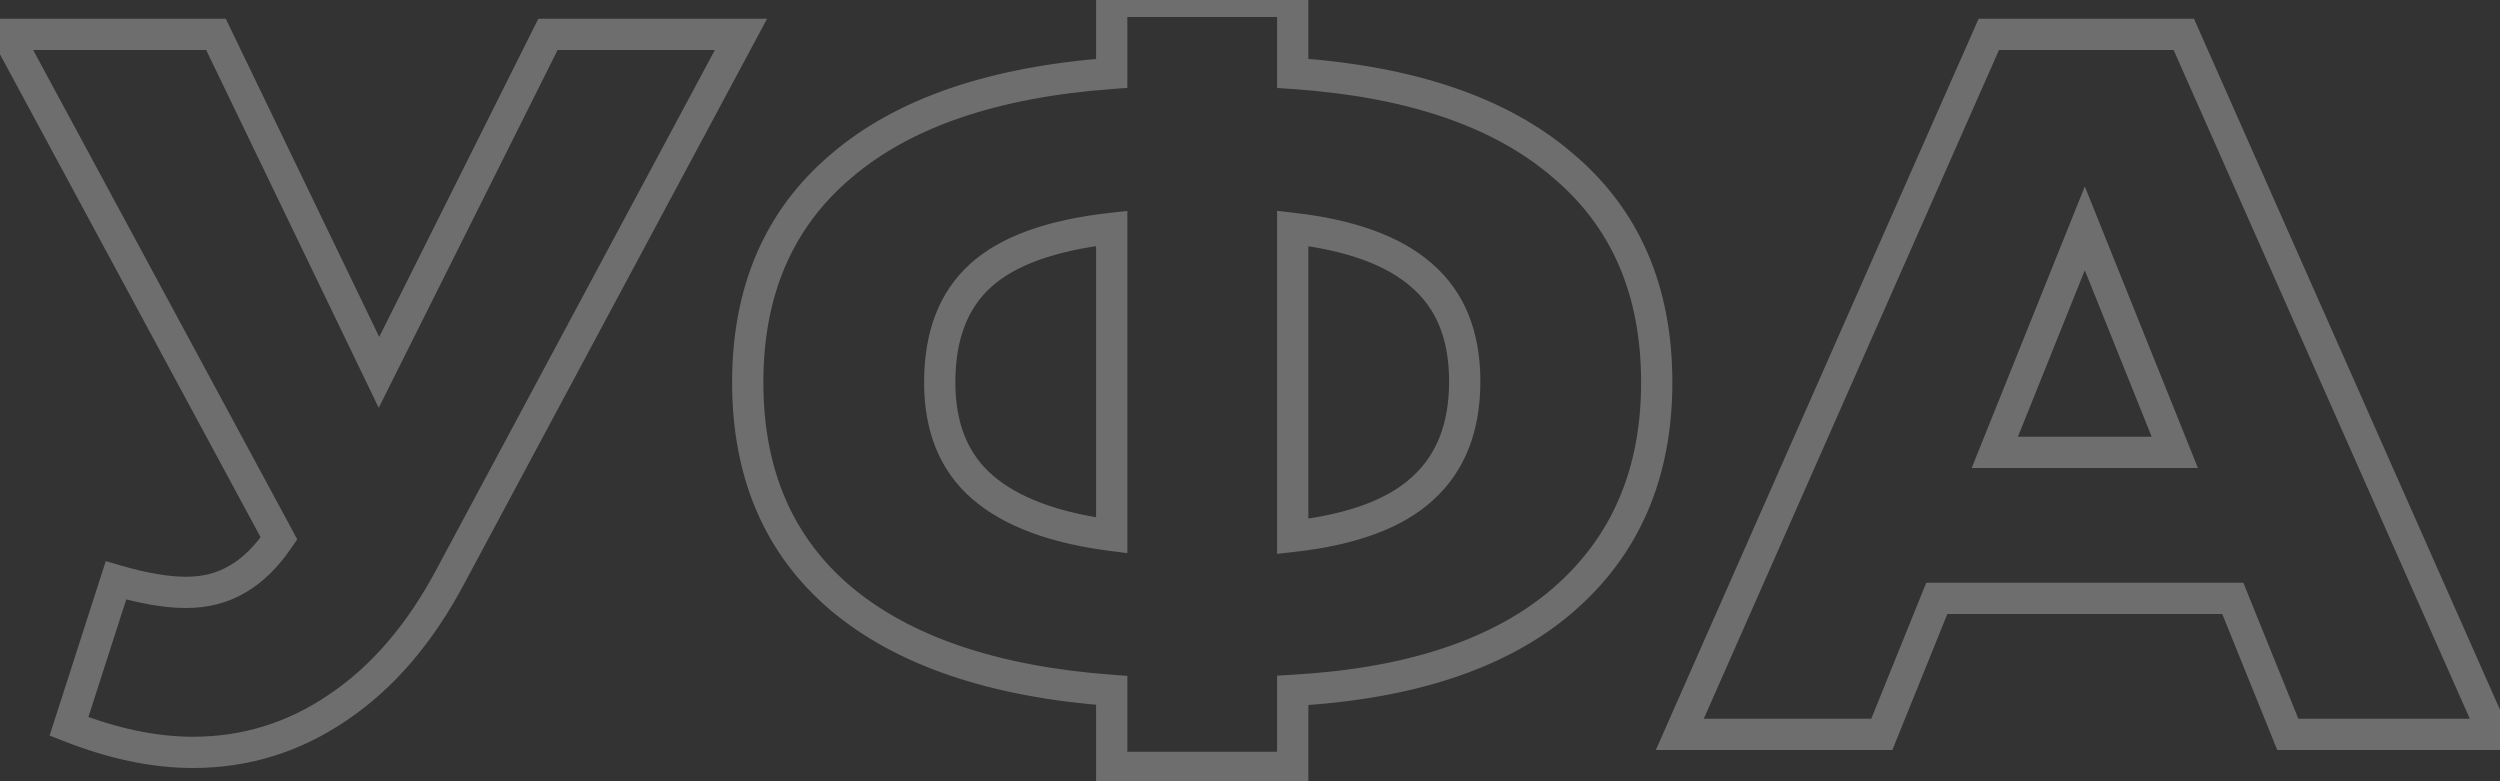 <svg width="160" height="50" viewBox="0 0 160 50" fill="none" xmlns="http://www.w3.org/2000/svg">
<rect x="0" y="0" width="160" height="50" fill="#333333" stroke="none"/>
<mask id="path-1-outside-1_277_7777" maskUnits="userSpaceOnUse" x="-2" y="-1" width="164" height="52" fill="black">
<rect fill="white" x="-2" y="-1" width="164" height="52"/>
<path d="M47.422 2.2L28.863 36.824C26.9 40.536 24.489 43.352 21.631 45.272C18.814 47.192 15.721 48.152 12.351 48.152C9.876 48.152 7.231 47.597 4.415 46.488L7.423 37.144C9.172 37.656 10.665 37.912 11.902 37.912C13.14 37.912 14.228 37.635 15.166 37.08C16.148 36.525 17.044 35.651 17.855 34.456L0.447 2.2H13.822L24.255 23.832L35.071 2.2H47.422ZM106.031 24.472C106.031 30.317 104.025 34.968 100.015 38.424C96.046 41.837 90.287 43.757 82.734 44.184V49.112H71.15V44.184C63.599 43.629 57.817 41.667 53.806 38.296C49.839 34.925 47.855 30.317 47.855 24.472C47.855 18.627 49.839 14.019 53.806 10.648C57.775 7.235 63.556 5.251 71.15 4.696V0.088H82.734V4.696C90.287 5.208 96.046 7.171 100.015 10.584C104.025 13.955 106.031 18.584 106.031 24.472ZM82.734 34.328C86.532 33.901 89.305 32.877 91.055 31.256C92.847 29.635 93.743 27.352 93.743 24.408C93.743 21.464 92.825 19.203 90.99 17.624C89.198 16.045 86.447 15.043 82.734 14.616V34.328ZM60.142 24.472C60.142 27.373 61.06 29.613 62.895 31.192C64.729 32.771 67.481 33.795 71.15 34.264V14.616C67.311 15.043 64.516 16.045 62.767 17.624C61.017 19.203 60.142 21.485 60.142 24.472ZM142.9 38.296H123.956L120.436 47H107.508L127.284 2.2H139.764L159.604 47H146.42L142.9 38.296ZM139.188 28.952L133.428 14.616L127.668 28.952H139.188Z"/>
</mask>
<path d="M47.422 2.2L48.304 2.672L49.093 1.2H47.422V2.2ZM28.863 36.824L27.981 36.352L27.979 36.357L28.863 36.824ZM21.631 45.272L21.073 44.442L21.067 44.446L21.631 45.272ZM4.415 46.488L3.463 46.182L3.175 47.075L4.048 47.418L4.415 46.488ZM7.423 37.144L7.703 36.184L6.769 35.911L6.471 36.838L7.423 37.144ZM15.166 37.08L14.674 36.209L14.666 36.214L14.658 36.219L15.166 37.08ZM17.855 34.456L18.682 35.017L19.023 34.515L18.735 33.981L17.855 34.456ZM0.447 2.2V1.2H-1.23L-0.434 2.675L0.447 2.2ZM13.822 2.2L14.723 1.766L14.45 1.2H13.822V2.2ZM24.255 23.832L23.354 24.266L24.238 26.101L25.149 24.279L24.255 23.832ZM35.071 2.2V1.2H34.453L34.176 1.753L35.071 2.2ZM46.541 1.728L27.981 36.352L29.744 37.296L48.304 2.672L46.541 1.728ZM27.979 36.357C26.076 39.954 23.767 42.632 21.073 44.442L22.188 46.102C25.211 44.072 27.723 41.118 29.747 37.291L27.979 36.357ZM21.067 44.446C18.415 46.254 15.518 47.152 12.351 47.152V49.152C15.925 49.152 19.214 48.13 22.194 46.098L21.067 44.446ZM12.351 47.152C10.026 47.152 7.506 46.631 4.781 45.558L4.048 47.418C6.955 48.564 9.726 49.152 12.351 49.152V47.152ZM5.366 46.794L8.374 37.45L6.471 36.838L3.463 46.182L5.366 46.794ZM7.142 38.104C8.943 38.631 10.537 38.912 11.902 38.912V36.912C10.794 36.912 9.4 36.681 7.703 36.184L7.142 38.104ZM11.902 38.912C13.294 38.912 14.563 38.598 15.675 37.941L14.658 36.219C13.893 36.671 12.986 36.912 11.902 36.912V38.912ZM15.659 37.951C16.806 37.302 17.808 36.305 18.682 35.017L17.027 33.895C16.279 34.996 15.489 35.749 14.674 36.209L15.659 37.951ZM18.735 33.981L1.327 1.725L-0.434 2.675L16.974 34.931L18.735 33.981ZM0.447 3.2H13.822V1.2H0.447V3.2ZM12.922 2.634L23.354 24.266L25.155 23.398L14.723 1.766L12.922 2.634ZM25.149 24.279L35.965 2.647L34.176 1.753L23.36 23.385L25.149 24.279ZM35.071 3.2H47.422V1.2H35.071V3.2ZM100.015 38.424L100.667 39.182L100.667 39.181L100.015 38.424ZM82.734 44.184L82.678 43.186L81.734 43.239V44.184H82.734ZM82.734 49.112V50.112H83.734V49.112H82.734ZM71.15 49.112H70.15V50.112H71.15V49.112ZM71.15 44.184H72.15V43.255L71.224 43.187L71.15 44.184ZM53.806 38.296L53.159 39.058L53.163 39.062L53.806 38.296ZM53.806 10.648L54.454 11.41L54.459 11.406L53.806 10.648ZM71.15 4.696L71.223 5.693L72.15 5.626V4.696H71.15ZM71.15 0.088V-0.912H70.15V0.088H71.15ZM82.734 0.088H83.734V-0.912H82.734V0.088ZM82.734 4.696H81.734V5.63L82.667 5.694L82.734 4.696ZM100.015 10.584L99.362 11.342L99.371 11.35L100.015 10.584ZM82.734 34.328H81.734V35.447L82.846 35.322L82.734 34.328ZM91.055 31.256L90.383 30.514L90.375 30.523L91.055 31.256ZM90.99 17.624L90.329 18.374L90.338 18.382L90.99 17.624ZM82.734 14.616L82.849 13.623L81.734 13.495V14.616H82.734ZM62.895 31.192L62.242 31.95V31.95L62.895 31.192ZM71.15 34.264L71.024 35.256L72.15 35.4V34.264H71.15ZM71.15 14.616H72.15V13.499L71.04 13.622L71.15 14.616ZM62.767 17.624L62.096 16.882L62.767 17.624ZM105.031 24.472C105.031 30.06 103.127 34.422 99.362 37.666L100.667 39.181C104.923 35.514 107.031 30.574 107.031 24.472H105.031ZM99.362 37.666C95.621 40.884 90.105 42.766 82.678 43.186L82.791 45.182C90.468 44.749 96.472 42.79 100.667 39.182L99.362 37.666ZM81.734 44.184V49.112H83.734V44.184H81.734ZM82.734 48.112H71.15V50.112H82.734V48.112ZM72.15 49.112V44.184H70.15V49.112H72.15ZM71.224 43.187C63.792 42.641 58.242 40.718 54.45 37.531L53.163 39.062C57.392 42.616 63.405 44.618 71.077 45.181L71.224 43.187ZM54.454 37.534C50.739 34.378 48.855 30.064 48.855 24.472H46.855C46.855 30.57 48.938 35.473 53.159 39.058L54.454 37.534ZM48.855 24.472C48.855 18.88 50.739 14.566 54.454 11.41L53.159 9.886C48.938 13.471 46.855 18.374 46.855 24.472H48.855ZM54.459 11.406C58.205 8.183 63.749 6.239 71.223 5.693L71.078 3.699C63.363 4.262 57.344 6.286 53.154 9.89L54.459 11.406ZM72.15 4.696V0.088H70.15V4.696H72.15ZM71.15 1.088H82.734V-0.912H71.15V1.088ZM81.734 0.088V4.696H83.734V0.088H81.734ZM82.667 5.694C90.096 6.197 95.617 8.12 99.362 11.342L100.667 9.826C96.476 6.221 90.477 4.219 82.802 3.698L82.667 5.694ZM99.371 11.35C103.126 14.505 105.031 18.838 105.031 24.472H107.031C107.031 18.33 104.924 13.404 100.658 9.818L99.371 11.35ZM82.846 35.322C86.738 34.885 89.759 33.82 91.734 31.989L90.375 30.523C88.851 31.935 86.326 32.918 82.623 33.334L82.846 35.322ZM91.725 31.997C93.772 30.146 94.743 27.568 94.743 24.408H92.743C92.743 27.136 91.921 29.123 90.384 30.515L91.725 31.997ZM94.743 24.408C94.743 21.242 93.746 18.675 91.643 16.866L90.338 18.382C91.905 19.73 92.743 21.686 92.743 24.408H94.743ZM91.651 16.874C89.642 15.103 86.657 14.06 82.849 13.623L82.62 15.61C86.236 16.025 88.755 16.987 90.329 18.374L91.651 16.874ZM81.734 14.616V34.328H83.734V14.616H81.734ZM59.142 24.472C59.142 27.601 60.143 30.143 62.242 31.95L63.547 30.434C61.977 29.083 61.142 27.146 61.142 24.472H59.142ZM62.242 31.95C64.284 33.707 67.255 34.774 71.024 35.256L71.277 33.272C67.707 32.815 65.174 31.834 63.547 30.434L62.242 31.95ZM72.15 34.264V14.616H70.15V34.264H72.15ZM71.04 13.622C67.113 14.058 64.073 15.098 62.096 16.882L63.437 18.366C64.959 16.992 67.508 16.027 71.261 15.61L71.04 13.622ZM62.096 16.882C60.084 18.698 59.142 21.283 59.142 24.472H61.142C61.142 21.687 61.951 19.707 63.437 18.366L62.096 16.882ZM142.9 38.296L143.827 37.921L143.574 37.296H142.9V38.296ZM123.956 38.296V37.296H123.281L123.028 37.921L123.956 38.296ZM120.436 47V48H121.11L121.363 47.375L120.436 47ZM107.507 47L106.593 46.596L105.973 48H107.507V47ZM127.284 2.2V1.2H126.632L126.369 1.796L127.284 2.2ZM139.764 2.2L140.678 1.795L140.414 1.2H139.764V2.2ZM159.604 47V48H161.14L160.518 46.595L159.604 47ZM146.419 47L145.492 47.375L145.745 48H146.419V47ZM139.188 28.952V29.952H140.667L140.115 28.579L139.188 28.952ZM133.428 14.616L134.355 14.243L133.428 11.934L132.5 14.243L133.428 14.616ZM127.667 28.952L126.74 28.579L126.188 29.952H127.667V28.952ZM142.9 37.296H123.956V39.296H142.9V37.296ZM123.028 37.921L119.508 46.625L121.363 47.375L124.883 38.671L123.028 37.921ZM120.436 46H107.507V48H120.436V46ZM108.422 47.404L128.198 2.604L126.369 1.796L106.593 46.596L108.422 47.404ZM127.284 3.2H139.764V1.2H127.284V3.2ZM138.849 2.605L158.689 47.405L160.518 46.595L140.678 1.795L138.849 2.605ZM159.604 46H146.419V48H159.604V46ZM147.347 46.625L143.827 37.921L141.972 38.671L145.492 47.375L147.347 46.625ZM140.115 28.579L134.355 14.243L132.5 14.989L138.26 29.325L140.115 28.579ZM132.5 14.243L126.74 28.579L128.595 29.325L134.355 14.989L132.5 14.243ZM127.667 29.952H139.188V27.952H127.667V29.952Z" fill="white" fill-opacity="0.29" mask="url(#path-1-outside-1_277_7777)"/>
</svg>
